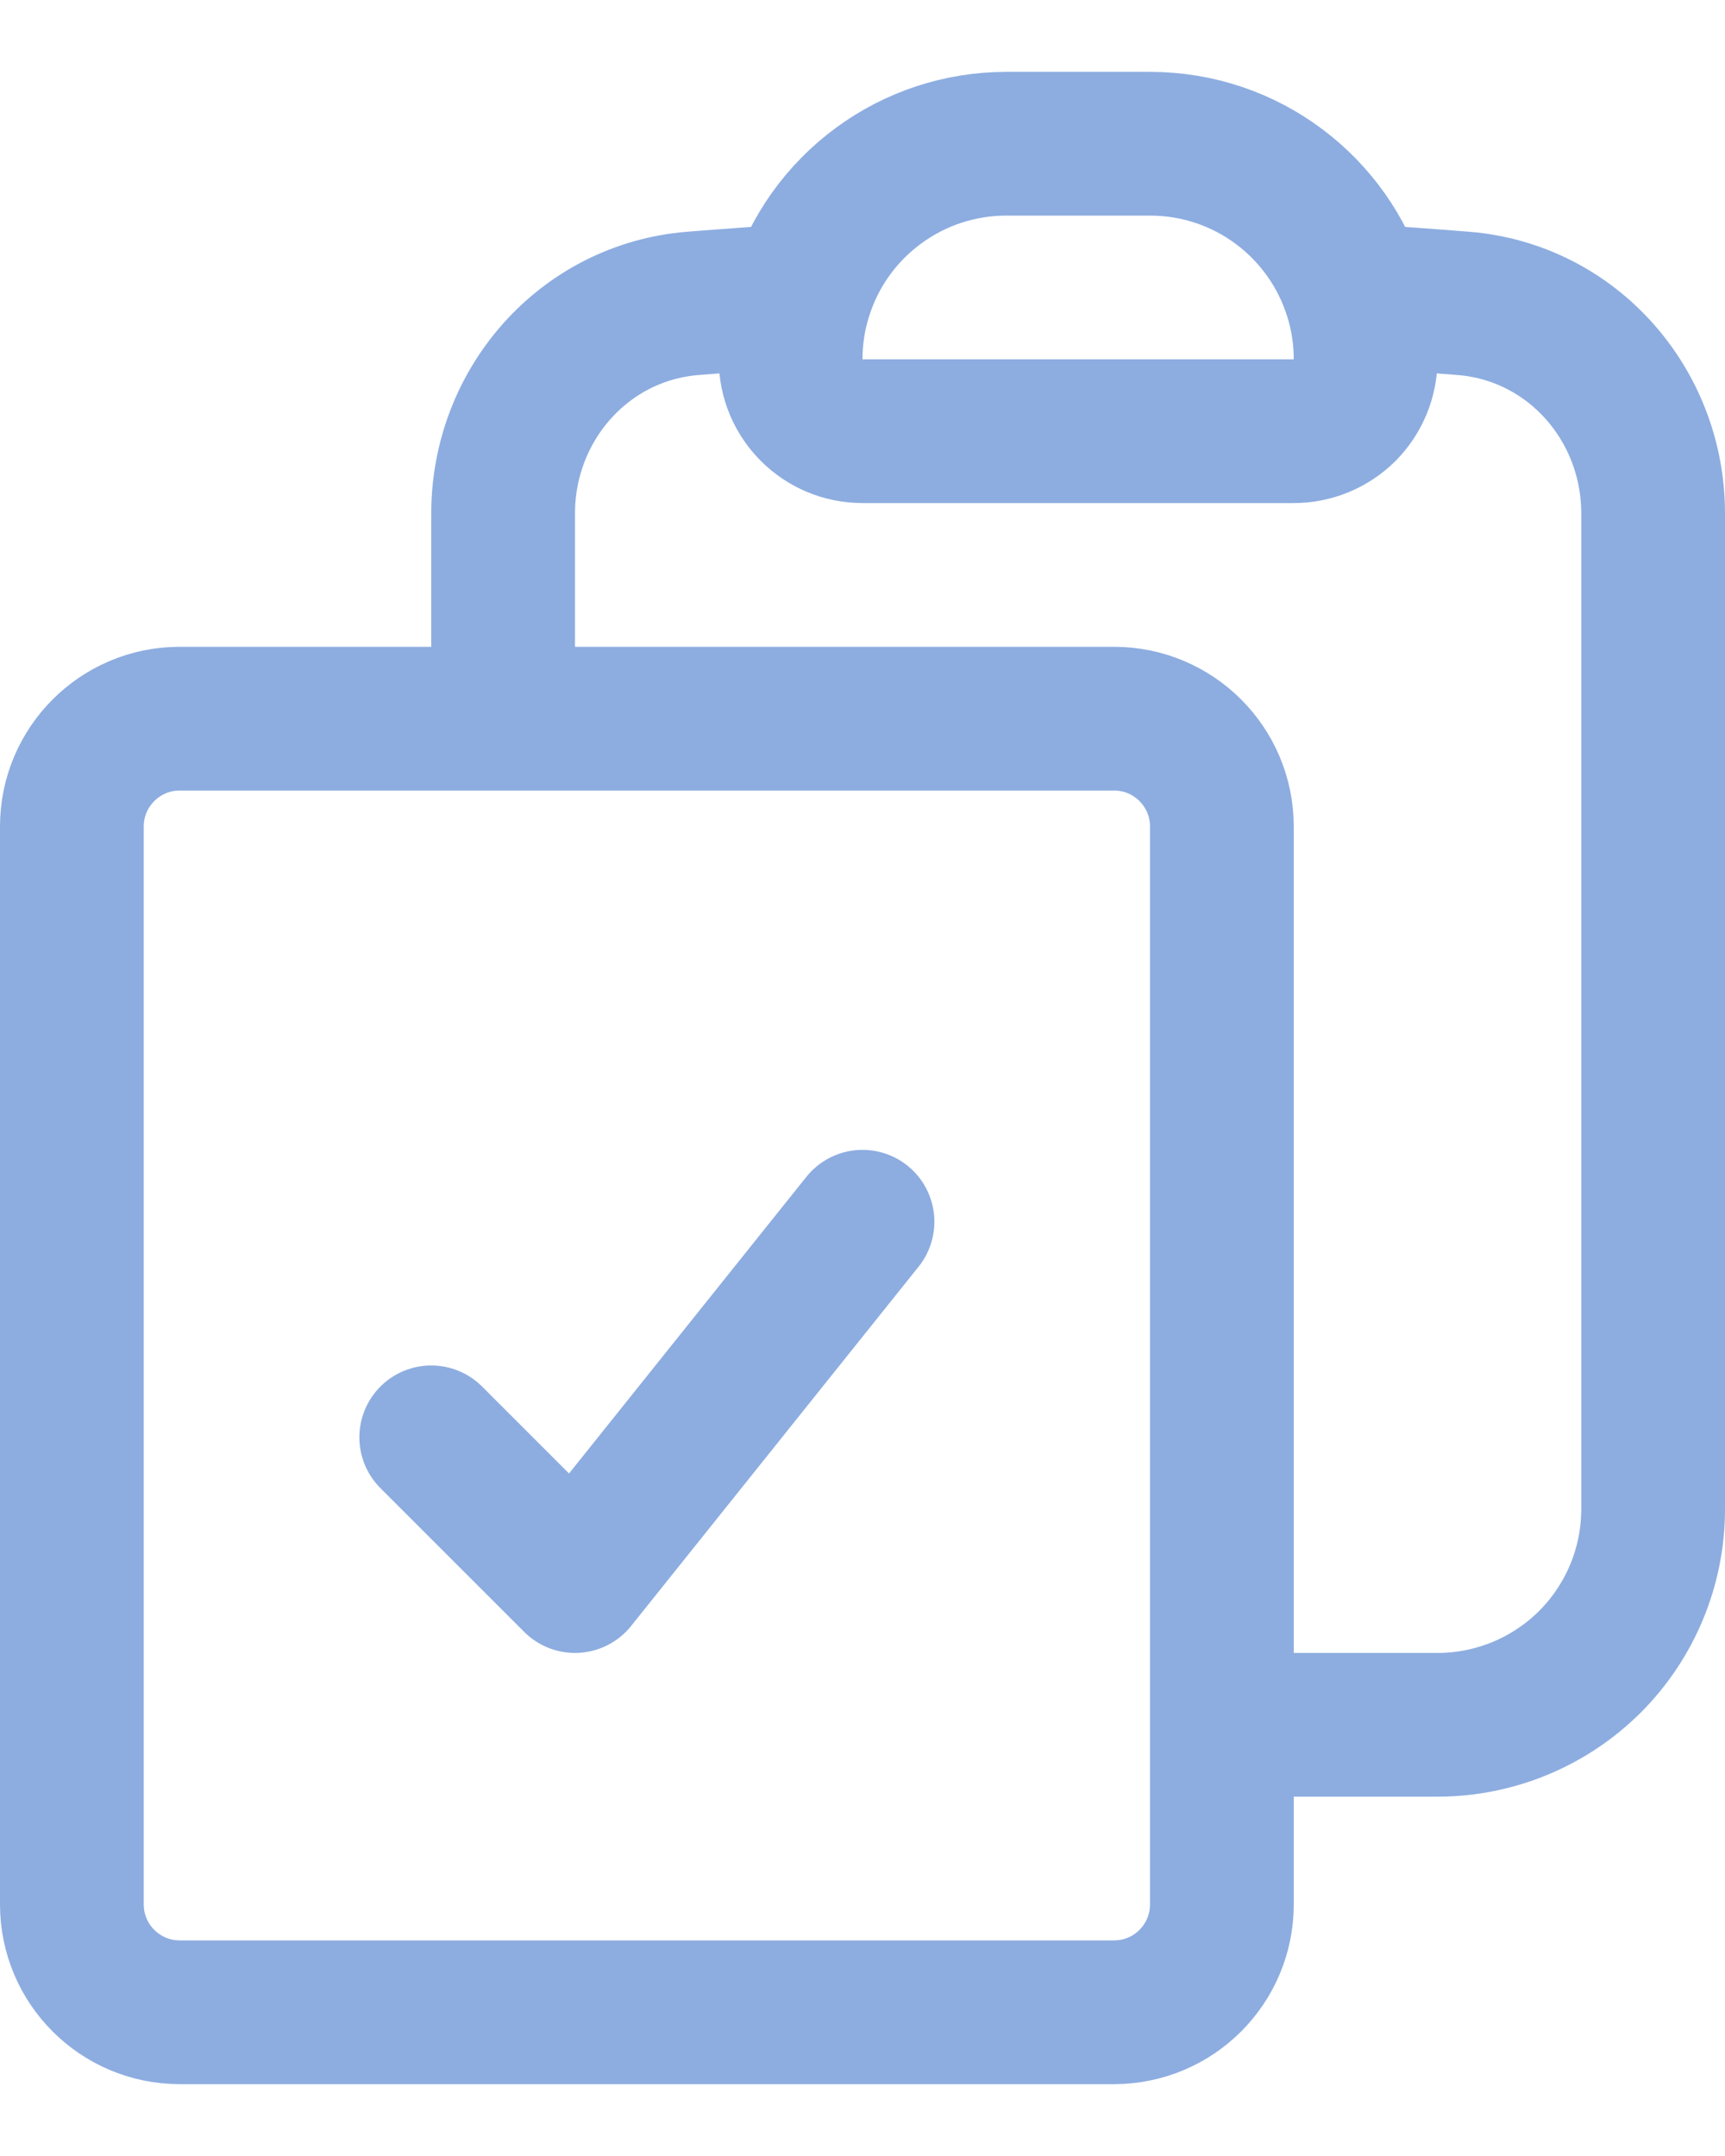 <svg width="12" height="15" viewBox="0 0 12 15" fill="none" xmlns="http://www.w3.org/2000/svg">
<path d="M5.567 2.057C5.523 2.197 5.5 2.346 5.5 2.5C5.5 2.776 5.724 3 6 3H9C9.133 3 9.26 2.947 9.354 2.854C9.447 2.76 9.5 2.633 9.5 2.5C9.5 2.35 9.478 2.201 9.433 2.057M5.567 2.057C5.661 1.751 5.852 1.483 6.11 1.293C6.367 1.103 6.679 1 7 1H8C8.675 1 9.245 1.445 9.433 2.057M5.567 2.057C5.316 2.073 5.067 2.091 4.817 2.111C4.063 2.173 3.5 2.815 3.5 3.572V5M9.433 2.057C9.684 2.073 9.933 2.091 10.183 2.111C10.937 2.173 11.5 2.815 11.5 3.572V10.5C11.5 10.898 11.342 11.279 11.061 11.561C10.779 11.842 10.398 12 10 12H8.5M3.5 5H1.25C0.836 5 0.5 5.336 0.5 5.75V13.25C0.5 13.664 0.836 14 1.25 14H7.75C8.164 14 8.5 13.664 8.5 13.25V12M3.5 5H7.75C8.164 5 8.5 5.336 8.5 5.75V12M3 10L4 11L6 8.5" stroke="#8DADE0" stroke-linecap="round" stroke-linejoin="round"/>
</svg>
